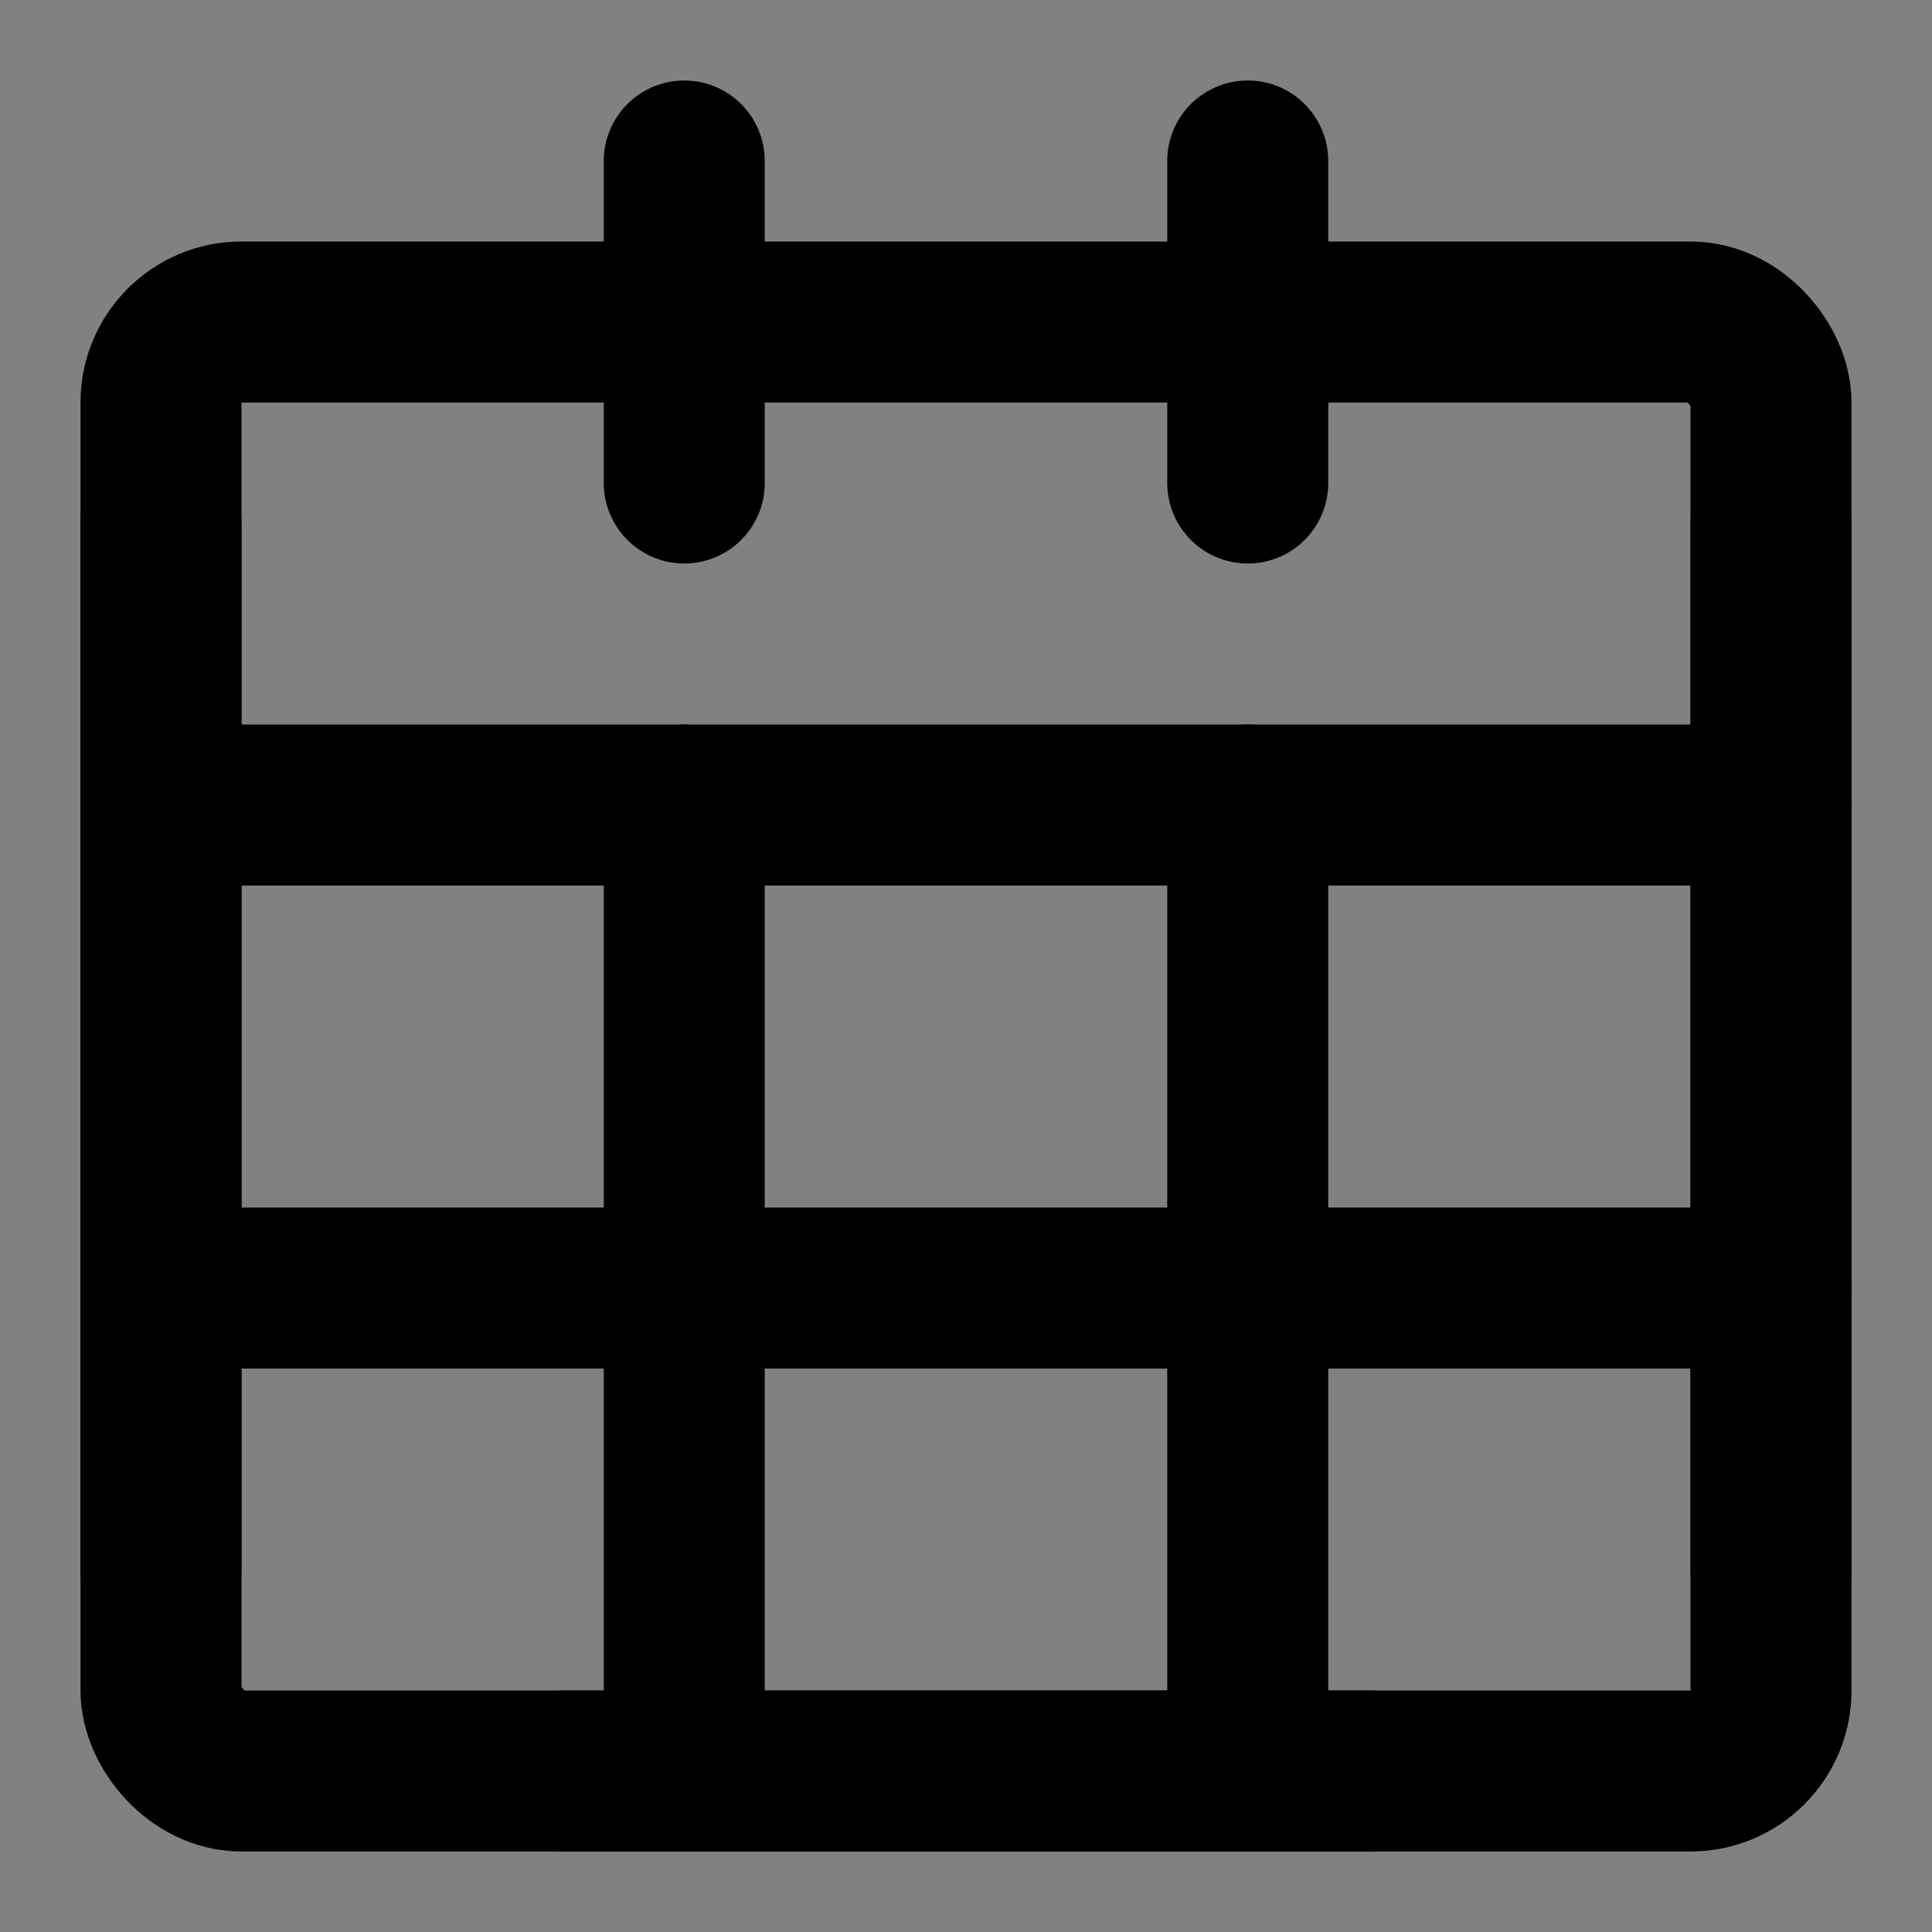 <?xml version="1.0" encoding="UTF-8"?><svg width="1em" height="1em" viewBox="0 0 48 48" fill="none" xmlns="http://www.w3.org/2000/svg"><rect x="0" y="0" width="48" height="48" fill="#808080" stroke="none"/><rect width="48" height="48" fill="white" fill-opacity="0.01"/><rect x="4" y="8" width="40" height="36" rx="2" fill="none" stroke="currentColor" stroke-width="4" stroke-linecap="round" stroke-linejoin="round"/><path d="M4 20H44" stroke="currentColor" stroke-width="4" stroke-linecap="round" stroke-linejoin="round"/><path d="M4 32H44" stroke="currentColor" stroke-width="4" stroke-linecap="round" stroke-linejoin="round"/><path d="M17 4V12" stroke="currentColor" stroke-width="4" stroke-linecap="round" stroke-linejoin="round"/><path d="M31 4V12" stroke="currentColor" stroke-width="4" stroke-linecap="round" stroke-linejoin="round"/><path d="M17 20V44" stroke="currentColor" stroke-width="4" stroke-linecap="round" stroke-linejoin="round"/><path d="M31 20V44" stroke="currentColor" stroke-width="4" stroke-linecap="round" stroke-linejoin="round"/><path d="M44 13V39" stroke="currentColor" stroke-width="4" stroke-linecap="round" stroke-linejoin="round"/><path d="M4 13L4 39" stroke="currentColor" stroke-width="4" stroke-linecap="round" stroke-linejoin="round"/><path d="M14 44H34" stroke="currentColor" stroke-width="4" stroke-linecap="round" stroke-linejoin="round"/></svg>